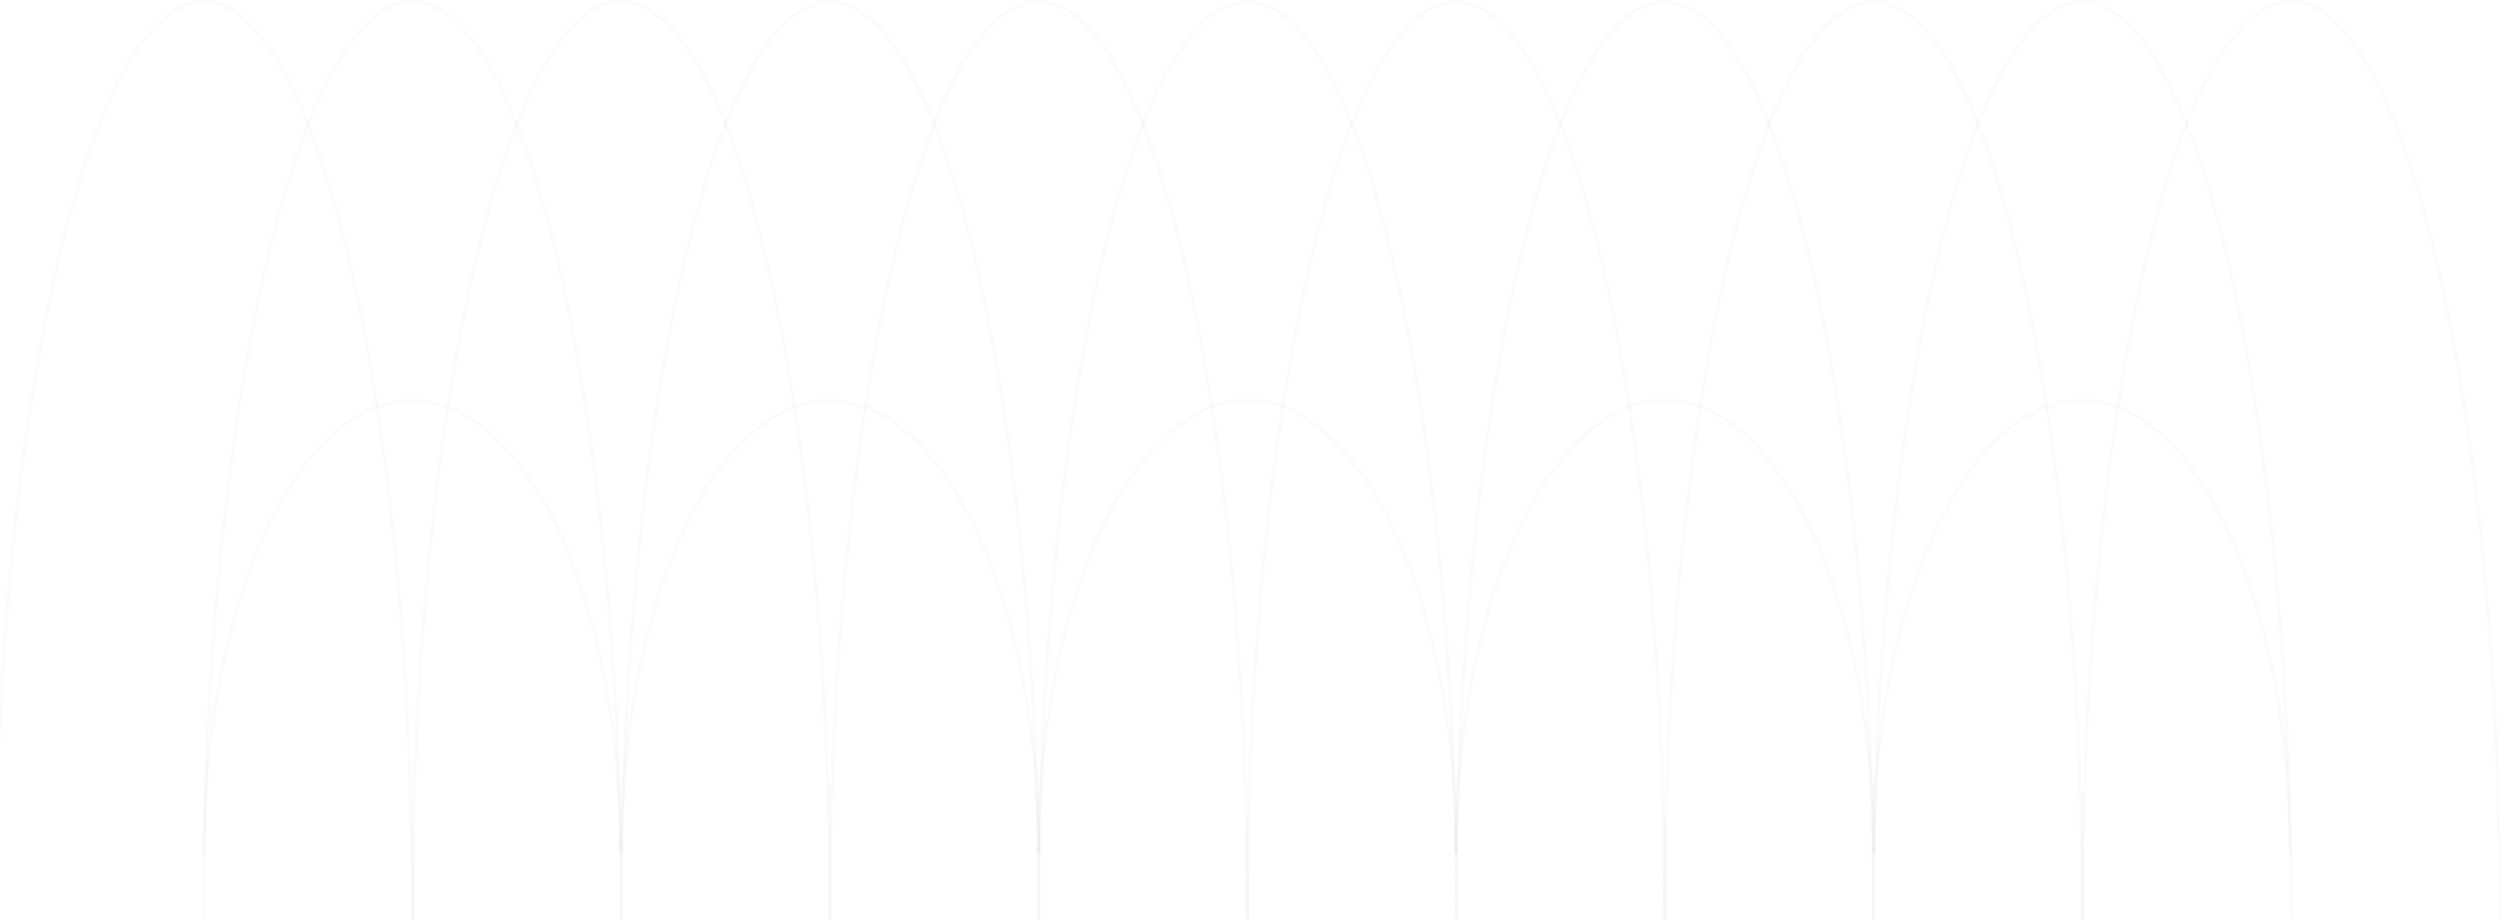 <svg width="1478" height="544" viewBox="0 0 1478 544" fill="none" xmlns="http://www.w3.org/2000/svg">
<path d="M737.344 543.802C737.344 244.173 792.584 1 860.813 1C929.042 1 984.282 243.833 984.282 543.802" stroke="#7599B0" stroke-opacity="0.04" stroke-width="1.934" stroke-miterlimit="10"/>
<path d="M614.031 543.802C614.031 244.173 669.271 1 737.5 1C805.729 1 860.969 243.833 860.969 543.802" stroke="#7599B0" stroke-opacity="0.04" stroke-width="1.934" stroke-miterlimit="10"/>
<path d="M490.562 543.802C490.562 244.173 545.803 1 614.032 1C682.26 1 737.5 243.833 737.5 543.802" stroke="#7599B0" stroke-opacity="0.04" stroke-width="1.934" stroke-miterlimit="10"/>
<path d="M367.25 543.801C367.25 244.172 422.49 1 490.719 1C558.948 1 614.188 243.832 614.188 543.801" stroke="#7599B0" stroke-opacity="0.04" stroke-width="1.934" stroke-miterlimit="10"/>
<path d="M243.781 543.802C243.781 244.173 299.021 1 367.25 1C435.479 1 490.719 243.833 490.719 543.802" stroke="#7599B0" stroke-opacity="0.04" stroke-width="1.934" stroke-miterlimit="10"/>
<path d="M120.312 543.802C120.312 244.173 175.553 1 243.782 1C312.01 1 367.25 243.833 367.25 543.802" stroke="#7599B0" stroke-opacity="0.04" stroke-width="1.934" stroke-miterlimit="10"/>
<path d="M-3 543.801C-3 244.172 52.24 1 120.469 1C188.698 1 243.938 243.832 243.938 543.801" stroke="#7599B0" stroke-opacity="0.04" stroke-width="1.934" stroke-miterlimit="10"/>
<path d="M860.812 543.802C860.812 244.173 916.053 1 984.281 1C1052.51 1 1107.75 243.833 1107.75 543.802" stroke="#7599B0" stroke-opacity="0.04" stroke-width="1.934" stroke-miterlimit="10"/>
<path d="M984.125 543.801C984.125 244.172 1039.37 1 1107.59 1C1175.82 1 1231.06 243.832 1231.06 543.801" stroke="#7599B0" stroke-opacity="0.04" stroke-width="1.934" stroke-miterlimit="10"/>
<path d="M1107.59 543.802C1107.59 244.173 1162.83 1 1231.06 1C1299.29 1 1354.53 243.833 1354.53 543.802" stroke="#7599B0" stroke-opacity="0.04" stroke-width="1.934" stroke-miterlimit="10"/>
<path d="M1231.06 543.802C1231.06 244.173 1286.3 1 1354.53 1C1422.76 1 1478 243.833 1478 543.802" stroke="#7599B0" stroke-opacity="0.04" stroke-width="1.934" stroke-miterlimit="10"/>
<path d="M860.812 504.351C860.812 356.407 916.053 236.692 984.281 236.692C1052.51 236.692 1107.75 356.407 1107.75 504.351" stroke="#7599B0" stroke-opacity="0.04" stroke-width="1.934" stroke-miterlimit="10"/>
<path d="M614.031 504.351C614.031 356.407 669.271 236.692 737.5 236.692C805.729 236.692 860.969 356.407 860.969 504.351" stroke="#7599B0" stroke-opacity="0.04" stroke-width="1.934" stroke-miterlimit="10"/>
<path d="M367.406 504.351C367.406 356.407 422.646 236.692 490.719 236.692C558.791 236.692 614.031 356.407 614.031 504.351" stroke="#7599B0" stroke-opacity="0.04" stroke-width="1.934" stroke-miterlimit="10"/>
<path d="M120.625 504.351C120.625 356.407 175.709 236.692 243.781 236.692C311.853 236.692 366.937 356.407 366.937 504.351" stroke="#7599B0" stroke-opacity="0.04" stroke-width="1.934" stroke-miterlimit="10"/>
<path d="M1107.59 504.351C1107.59 356.407 1162.68 236.692 1230.75 236.692C1298.82 236.692 1353.91 356.407 1353.91 504.351" stroke="#7599B0" stroke-opacity="0.04" stroke-width="1.934" stroke-miterlimit="10"/>
</svg>
